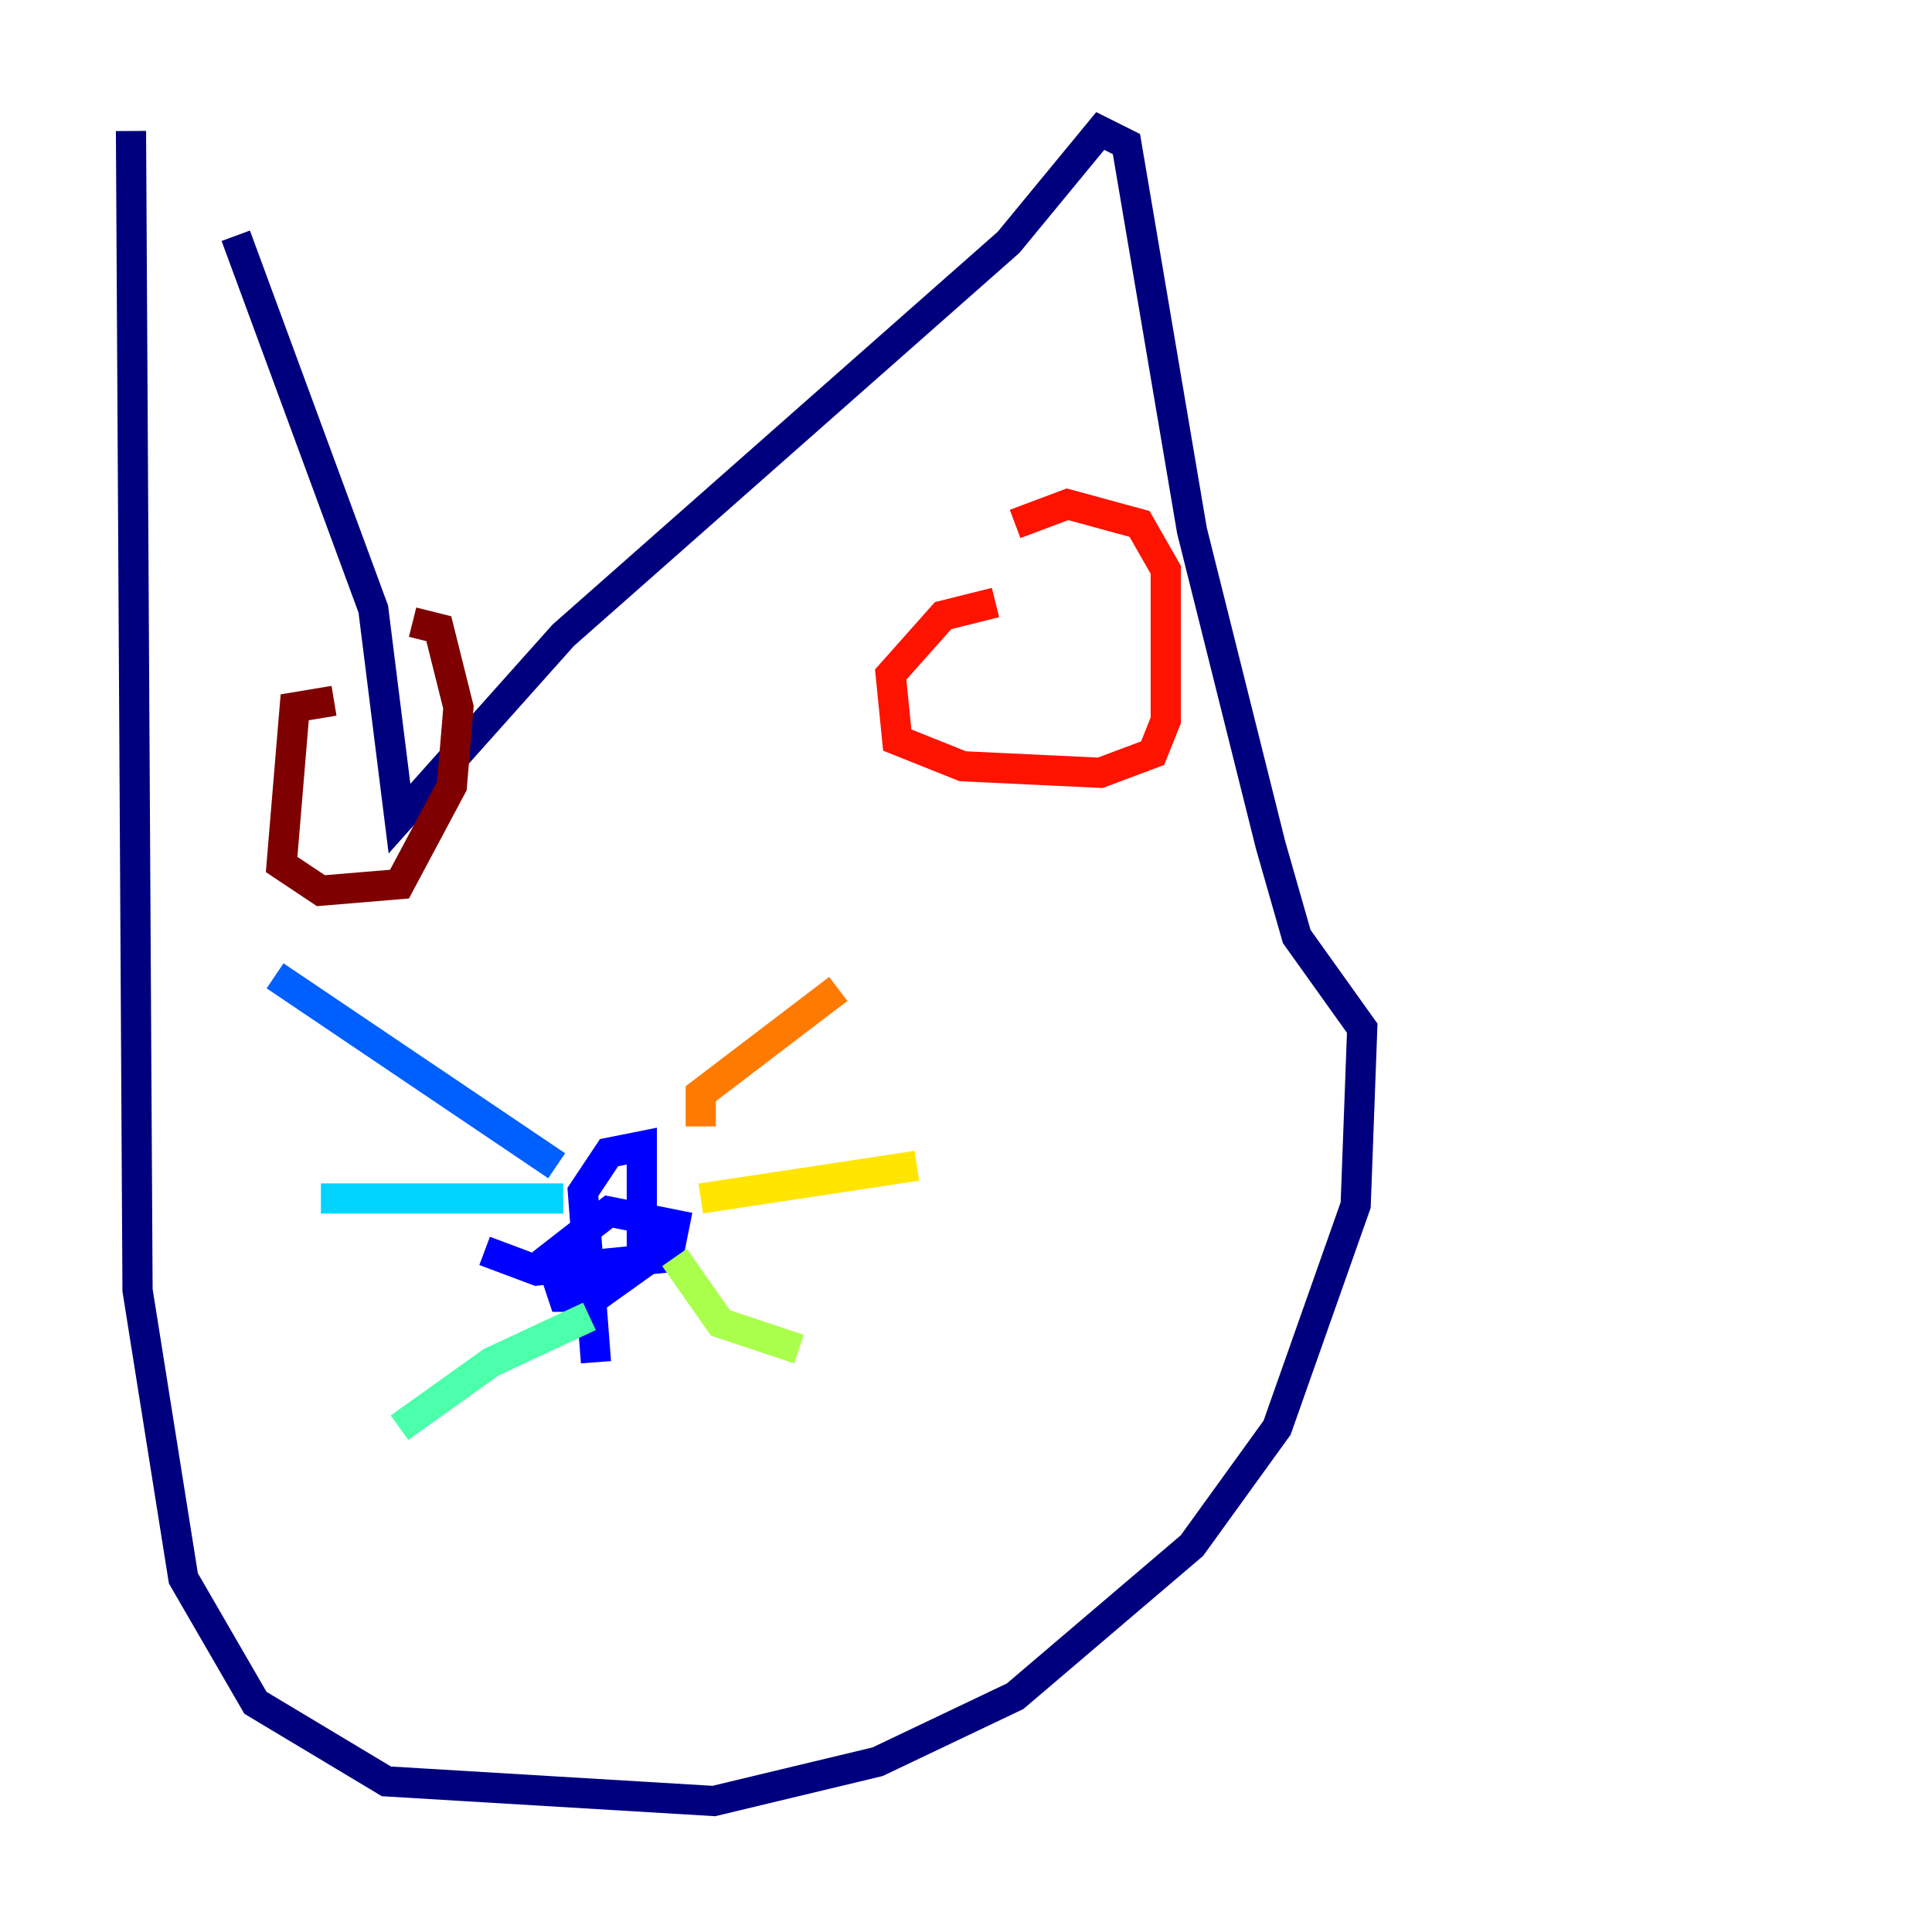 <?xml version="1.0" encoding="utf-8" ?>
<svg baseProfile="tiny" height="128" version="1.2" viewBox="0,0,128,128" width="128" xmlns="http://www.w3.org/2000/svg" xmlns:ev="http://www.w3.org/2001/xml-events" xmlns:xlink="http://www.w3.org/1999/xlink"><defs /><polyline fill="none" points="8.678,8.678 9.112,85.478 12.149,104.57 16.922,112.814 25.6,118.02 47.295,119.322 58.142,116.719 67.254,112.38 78.969,102.4 84.61,94.59 89.817,79.837 90.251,68.122 85.912,62.047 84.176,55.973 78.969,35.146 74.63,9.546 72.895,8.678 66.82,16.054 37.315,42.088 26.468,54.237 24.732,40.352 15.62,15.62" stroke="#00007f" stroke-width="2" /><polyline fill="none" points="39.485,90.251 38.617,78.969 40.352,76.366 42.522,75.932 42.522,83.742 39.485,85.912 37.315,85.912 36.447,83.308 40.352,80.271 44.691,81.139 44.258,83.308 35.58,84.176 32.108,82.875" stroke="#0000fe" stroke-width="2" /><polyline fill="none" points="36.881,77.234 18.224,64.651" stroke="#0060ff" stroke-width="2" /><polyline fill="none" points="37.315,79.403 21.261,79.403" stroke="#00d4ff" stroke-width="2" /><polyline fill="none" points="39.051,87.214 32.542,90.251 26.468,94.59" stroke="#4cffaa" stroke-width="2" /><polyline fill="none" points="44.691,83.308 47.729,87.647 52.936,89.383" stroke="#aaff4c" stroke-width="2" /><polyline fill="none" points="46.427,79.403 60.746,77.234" stroke="#ffe500" stroke-width="2" /><polyline fill="none" points="46.427,74.63 46.427,72.461 55.539,65.519" stroke="#ff7a00" stroke-width="2" /><polyline fill="none" points="65.953,39.919 62.481,40.786 59.01,44.691 59.444,49.031 63.783,50.766 72.895,51.2 76.366,49.898 77.234,47.729 77.234,37.749 75.498,34.712 70.725,33.41 67.254,34.712" stroke="#fe1200" stroke-width="2" /><polyline fill="none" points="22.129,46.427 19.525,46.861 18.658,57.275 21.261,59.01 26.468,58.576 29.939,52.068 30.373,46.861 29.071,41.654 27.336,41.22" stroke="#7f0000" stroke-width="2" /></svg>